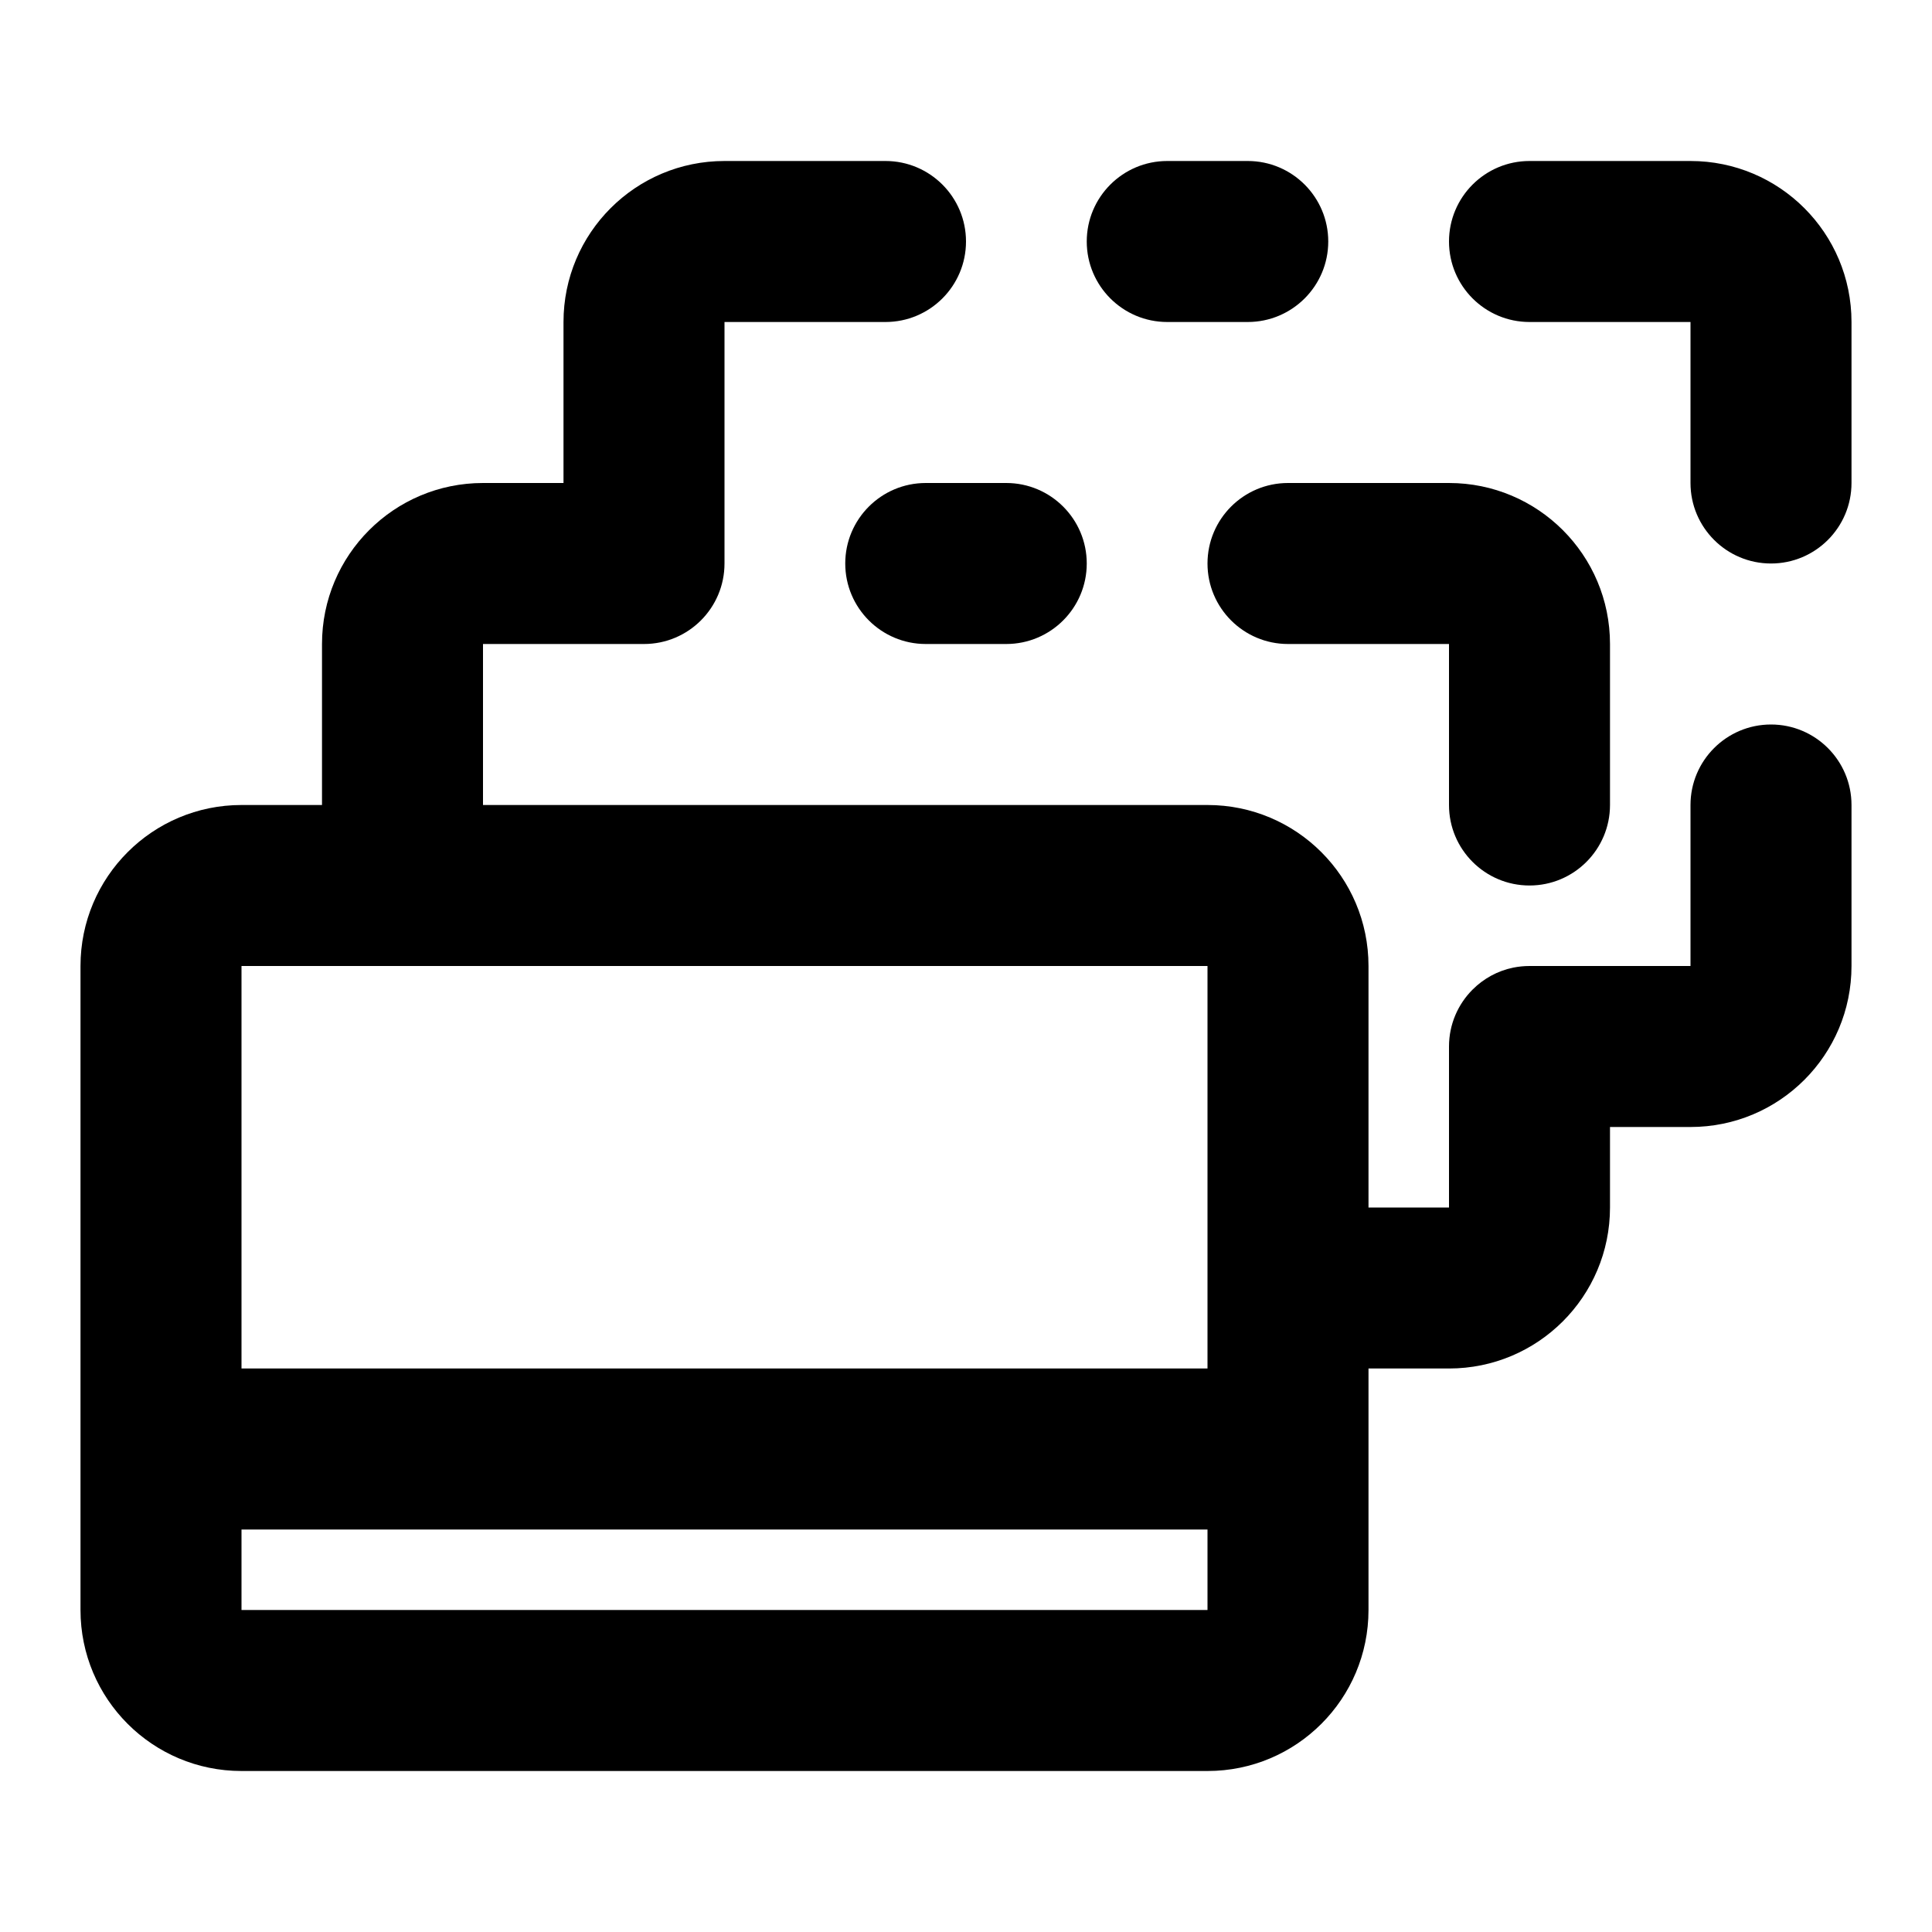 <svg width="24" height="24" viewBox="0 0 24 24" fill="none" xmlns="http://www.w3.org/2000/svg">
<path fill-rule="evenodd" clip-rule="evenodd" d="M7 4C7 2.895 7.895 2 9 2H11C11.552 2 12 2.448 12 3C12 3.552 11.552 4 11 4H9V7C9 7.552 8.552 8 8 8L6 8V10H15C16.105 10 17 10.895 17 12V15H18L18 13C18 12.724 18.112 12.474 18.293 12.293C18.429 12.157 18.603 12.06 18.799 12.02C18.864 12.007 18.931 12 19 12H21V10C21 9.448 21.448 9 22 9C22.552 9 23 9.448 23 10V12C23 13.105 22.105 14 21 14H20L20 15C20 16.105 19.105 17 18 17H17V20C17 21.105 16.105 22 15 22H3C1.895 22 1 21.105 1 20V12C1 10.895 1.895 10 3 10H4V8C4 6.895 4.895 6 6 6H7V4ZM3 17V12H15V17H3ZM3 19V20H15V19H3Z" fill="black"/>
<path d="M18 3C18 2.448 18.448 2 19 2H21C22.105 2 23 2.895 23 4V6C23 6.552 22.552 7 22 7C21.448 7 21 6.552 21 6V4H19C18.448 4 18 3.552 18 3Z" fill="black"/>
<path d="M16 6C15.448 6 15 6.448 15 7C15 7.552 15.448 8 16 8H18V10C18 10.552 18.448 11 19 11C19.552 11 20 10.552 20 10V8C20 6.895 19.105 6 18 6H16Z" fill="black"/>
<path d="M11.5 6C10.948 6 10.5 6.448 10.5 7C10.5 7.552 10.948 8 11.5 8H12.5C13.052 8 13.5 7.552 13.5 7C13.5 6.448 13.052 6 12.5 6H11.5Z" fill="black"/>
<path d="M13.5 3C13.5 2.448 13.948 2 14.5 2H15.5C16.052 2 16.5 2.448 16.5 3C16.5 3.552 16.052 4 15.5 4H14.5C13.948 4 13.5 3.552 13.5 3Z" fill="black"/>
</svg>
